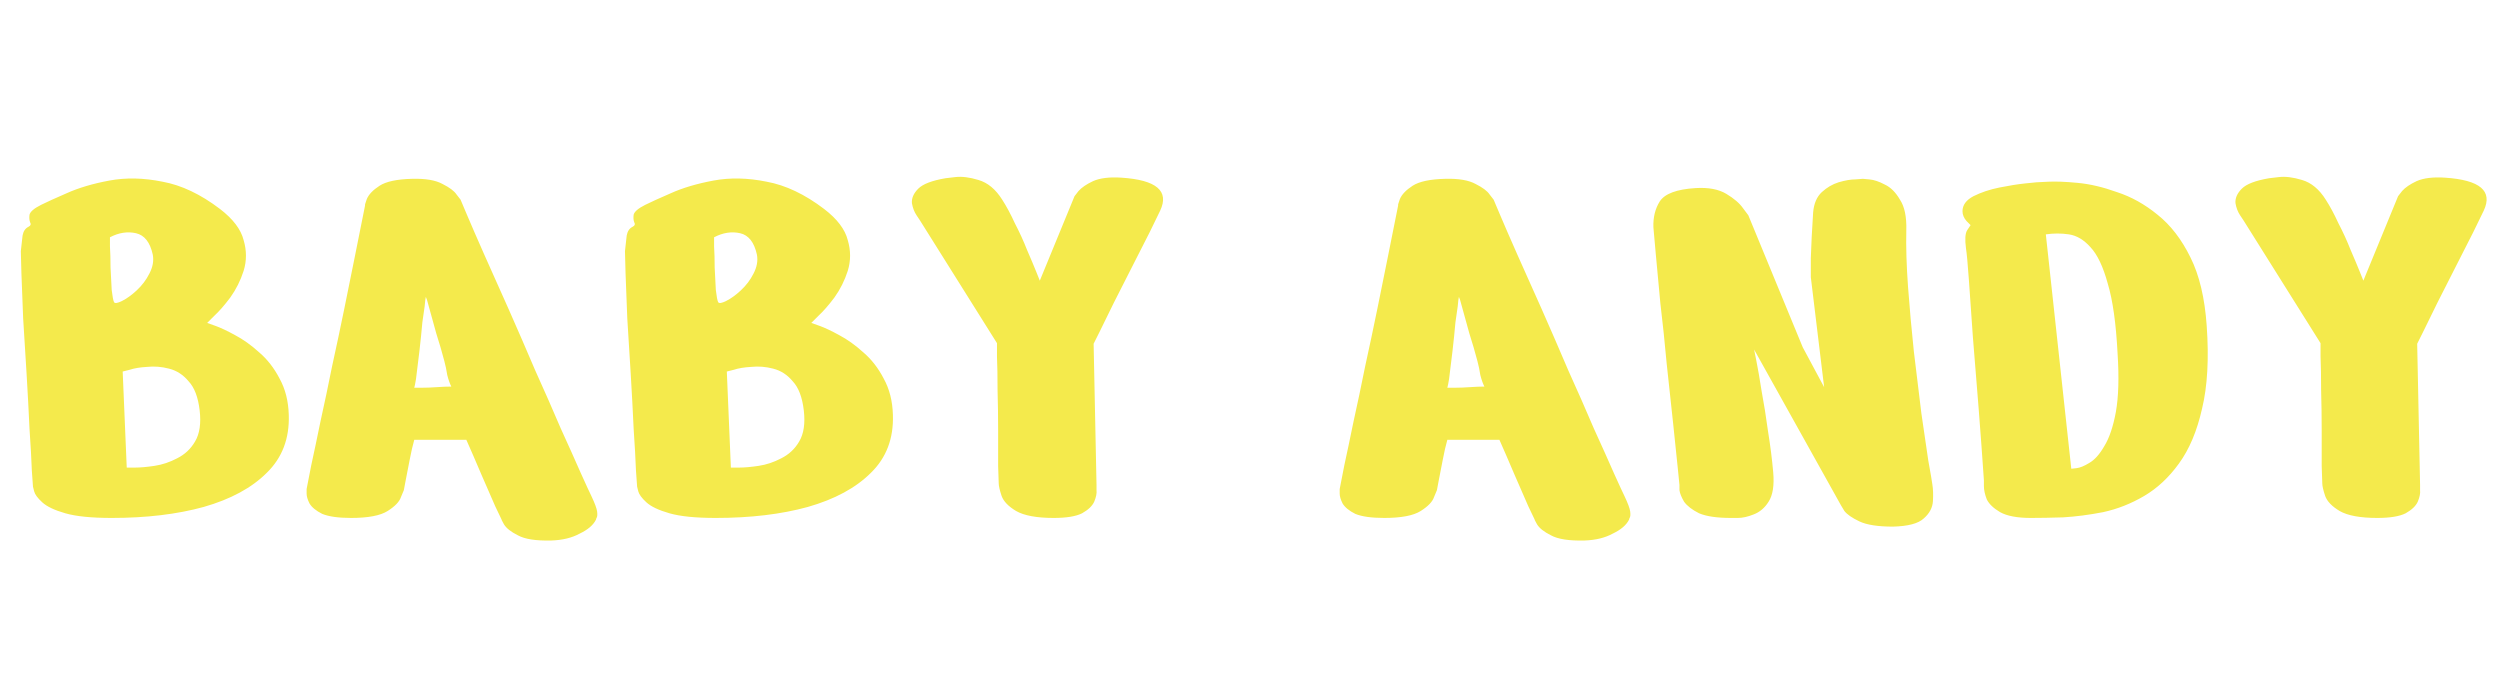 <svg width="864" height="242" viewBox="0 0 864 242" fill="none" xmlns="http://www.w3.org/2000/svg">
<path d="M11.4 168.2C11.4 168.2 11.267 166.333 11 162.6C10.867 158.867 10.6 154.067 10.2 148.2C9.933 142.333 9.6 136.067 9.2 129.4C8.8 122.6 8.4 116.133 8 110C7.733 103.733 7.533 98.533 7.4 94.4C7.267 90.133 7.2 87.6 7.2 86.8C7.467 84.533 7.667 82.733 7.8 81.4C8.067 79.933 8.733 78.933 9.8 78.4C10.6 78 10.8 77.467 10.4 76.8C10.133 76.133 10.067 75.267 10.2 74.2C10.467 73.133 11.8 72 14.2 70.8C16.067 69.867 19 68.533 23 66.8C27.133 64.933 32.067 63.467 37.8 62.4C43.533 61.333 49.667 61.467 56.2 62.8C62.733 64 69.333 67.133 76 72.2C80.533 75.667 83.267 79.267 84.2 83C85.267 86.6 85.267 90.133 84.2 93.6C83.133 96.933 81.6 100 79.6 102.8C77.6 105.467 75.733 107.6 74 109.2C72.4 110.8 71.6 111.6 71.6 111.6C71.6 111.6 72.533 111.933 74.4 112.6C76.267 113.267 78.533 114.333 81.2 115.8C84 117.267 86.8 119.267 89.6 121.8C92.4 124.2 94.733 127.2 96.6 130.8C98.6 134.4 99.667 138.6 99.8 143.4C100.067 151.533 97.533 158.2 92.2 163.4C87 168.6 79.733 172.533 70.4 175.2C61.2 177.733 50.6 179 38.6 179C31.667 179 26.333 178.467 22.6 177.4C18.867 176.333 16.2 175.067 14.6 173.6C13 172.133 12.067 170.867 11.8 169.8C11.533 168.733 11.4 168.2 11.4 168.2ZM38 82C38 82 38 83.067 38 85.2C38.133 87.2 38.2 89.6 38.2 92.4C38.333 95.2 38.467 97.8 38.6 100.2C38.867 102.467 39.133 103.867 39.4 104.4C39.667 104.933 40.6 104.8 42.2 104C43.8 103.2 45.467 102 47.2 100.4C49.067 98.667 50.533 96.733 51.6 94.6C52.8 92.333 53.2 90.133 52.8 88C51.867 83.733 49.933 81.267 47 80.6C44.067 79.933 41.067 80.4 38 82ZM42.4 128.4L43.8 161.6C43.8 161.6 44.733 161.6 46.6 161.6C48.467 161.6 50.733 161.4 53.4 161C56.067 160.6 58.667 159.733 61.2 158.4C63.867 157.067 65.933 155.133 67.4 152.6C69 149.933 69.533 146.333 69 141.8C68.467 137.267 67.2 133.933 65.2 131.8C63.333 129.533 61.067 128.067 58.4 127.4C55.867 126.733 53.333 126.533 50.8 126.8C48.4 126.933 46.4 127.267 44.8 127.8C43.2 128.2 42.4 128.4 42.4 128.4ZM126.167 71C126.034 71 126.234 70.267 126.767 68.8C127.434 67.2 128.901 65.667 131.167 64.2C133.434 62.733 137.167 61.933 142.367 61.8C147.034 61.667 150.567 62.267 152.967 63.6C155.367 64.8 156.967 66 157.767 67.2C158.701 68.4 159.167 69 159.167 69C159.167 69 159.901 70.733 161.367 74.2C162.834 77.667 164.834 82.267 167.367 88C169.901 93.6 172.701 99.867 175.767 106.8C178.834 113.733 181.901 120.8 184.967 128C188.167 135.067 191.101 141.733 193.767 148C196.567 154.133 198.901 159.333 200.767 163.6C202.634 167.733 203.834 170.333 204.367 171.4C205.567 173.933 206.234 175.733 206.367 176.8C206.501 177.867 206.434 178.6 206.167 179C206.034 179.267 205.967 179.467 205.967 179.6C205.034 181.467 203.167 183.067 200.367 184.4C197.701 185.867 194.434 186.667 190.567 186.8C185.234 186.933 181.367 186.333 178.967 185C176.567 183.8 174.967 182.533 174.167 181.2C173.501 180 173.234 179.467 173.367 179.6C173.367 179.6 172.634 178.067 171.167 175C169.834 171.933 168.234 168.267 166.367 164C164.501 159.6 162.767 155.6 161.167 152C161.167 152 160.234 152 158.367 152C156.634 152 154.567 152 152.167 152C149.767 152 147.634 152 145.767 152C144.034 152 143.167 152 143.167 152C142.634 153.867 142.101 156.2 141.567 159C141.034 161.667 140.567 164.067 140.167 166.2C139.767 168.333 139.567 169.4 139.567 169.4C139.567 169.4 139.234 170.2 138.567 171.8C138.034 173.4 136.501 175 133.967 176.6C131.434 178.2 127.234 179 121.367 179C116.967 179 113.634 178.533 111.367 177.6C109.234 176.533 107.767 175.333 106.967 174C106.301 172.667 105.967 171.533 105.967 170.6C105.967 169.533 105.967 169 105.967 169C106.234 167.667 106.767 164.933 107.567 160.8C108.501 156.533 109.567 151.467 110.767 145.6C112.101 139.6 113.434 133.267 114.767 126.6C116.234 119.933 117.634 113.333 118.967 106.8C120.301 100.267 121.501 94.333 122.567 89C123.634 83.533 124.501 79.2 125.167 76C125.834 72.667 126.167 71 126.167 71ZM147.167 102.6C147.034 103.133 146.901 104.2 146.767 105.8L145.967 111.4C145.701 114.467 145.367 117.733 144.967 121.2C144.567 124.667 144.167 127.933 143.767 131C143.501 132.6 143.301 133.6 143.167 134H145.767C147.367 134 149.101 133.933 150.967 133.8C152.834 133.667 154.501 133.6 155.967 133.6C155.434 132.533 154.967 131.2 154.567 129.6C154.301 127.867 153.967 126.267 153.567 124.8C152.767 121.733 151.834 118.533 150.767 115.2C149.834 111.867 148.967 108.733 148.167 105.8C147.767 104.2 147.434 103.133 147.167 102.6ZM220.189 168.2C220.189 168.2 220.056 166.333 219.789 162.6C219.656 158.867 219.389 154.067 218.989 148.2C218.722 142.333 218.389 136.067 217.989 129.4C217.589 122.6 217.189 116.133 216.789 110C216.522 103.733 216.322 98.533 216.189 94.4C216.056 90.133 215.989 87.6 215.989 86.8C216.256 84.533 216.456 82.733 216.589 81.4C216.856 79.933 217.522 78.933 218.589 78.4C219.389 78 219.589 77.467 219.189 76.8C218.922 76.133 218.856 75.267 218.989 74.2C219.256 73.133 220.589 72 222.989 70.8C224.856 69.867 227.789 68.533 231.789 66.8C235.922 64.933 240.856 63.467 246.589 62.4C252.322 61.333 258.456 61.467 264.989 62.8C271.522 64 278.122 67.133 284.789 72.2C289.322 75.667 292.056 79.267 292.989 83C294.056 86.6 294.056 90.133 292.989 93.6C291.922 96.933 290.389 100 288.389 102.8C286.389 105.467 284.522 107.6 282.789 109.2C281.189 110.8 280.389 111.6 280.389 111.6C280.389 111.6 281.322 111.933 283.189 112.6C285.056 113.267 287.322 114.333 289.989 115.8C292.789 117.267 295.589 119.267 298.389 121.8C301.189 124.2 303.522 127.2 305.389 130.8C307.389 134.4 308.456 138.6 308.589 143.4C308.856 151.533 306.322 158.2 300.989 163.4C295.789 168.6 288.522 172.533 279.189 175.2C269.989 177.733 259.389 179 247.389 179C240.456 179 235.122 178.467 231.389 177.4C227.656 176.333 224.989 175.067 223.389 173.6C221.789 172.133 220.856 170.867 220.589 169.8C220.322 168.733 220.189 168.2 220.189 168.2ZM246.789 82C246.789 82 246.789 83.067 246.789 85.2C246.922 87.2 246.989 89.6 246.989 92.4C247.122 95.2 247.256 97.8 247.389 100.2C247.656 102.467 247.922 103.867 248.189 104.4C248.456 104.933 249.389 104.8 250.989 104C252.589 103.2 254.256 102 255.989 100.4C257.856 98.667 259.322 96.733 260.389 94.6C261.589 92.333 261.989 90.133 261.589 88C260.656 83.733 258.722 81.267 255.789 80.6C252.856 79.933 249.856 80.4 246.789 82ZM251.189 128.4L252.589 161.6C252.589 161.6 253.522 161.6 255.389 161.6C257.256 161.6 259.522 161.4 262.189 161C264.856 160.6 267.456 159.733 269.989 158.4C272.656 157.067 274.722 155.133 276.189 152.6C277.789 149.933 278.322 146.333 277.789 141.8C277.256 137.267 275.989 133.933 273.989 131.8C272.122 129.533 269.856 128.067 267.189 127.4C264.656 126.733 262.122 126.533 259.589 126.8C257.189 126.933 255.189 127.267 253.589 127.8C251.989 128.2 251.189 128.4 251.189 128.4ZM326.756 61.6C326.756 61.6 327.89 61.467 330.156 61.2C332.423 60.933 335.09 61.267 338.156 62.2C341.356 63.133 344.09 65.4 346.356 69C347.823 71.267 349.29 74 350.756 77.2C352.356 80.267 353.756 83.333 354.956 86.4C356.29 89.467 357.356 92 358.156 94C358.956 96 359.356 97 359.356 97L371.356 67.8C371.356 67.8 371.823 67.2 372.756 66C373.823 64.8 375.49 63.667 377.756 62.6C380.156 61.533 383.423 61.133 387.556 61.4C399.69 62.2 404.156 66 400.956 72.8C400.29 74.133 399.09 76.6 397.356 80.2C395.623 83.667 393.623 87.6 391.356 92C389.223 96.267 387.09 100.467 384.956 104.6C382.956 108.733 381.29 112.133 379.956 114.8C378.623 117.467 377.956 118.8 377.956 118.8L378.956 167.6C378.956 167.6 378.956 168.2 378.956 169.4C379.09 170.467 378.823 171.8 378.156 173.4C377.49 174.867 376.09 176.2 373.956 177.4C371.823 178.467 368.556 179 364.156 179C358.29 179 353.956 178.2 351.156 176.6C348.49 175 346.823 173.267 346.156 171.4C345.49 169.4 345.156 167.933 345.156 167C345.156 166.467 345.09 164.467 344.956 161C344.956 157.533 344.956 153.467 344.956 148.8C344.956 144.133 344.89 139.467 344.756 134.8C344.756 130.133 344.69 126.267 344.556 123.2C344.556 120.133 344.556 118.6 344.556 118.6L317.956 76.2C317.956 76.2 317.556 75.6 316.756 74.4C315.956 73.2 315.423 71.8 315.156 70.2C315.023 68.467 315.756 66.8 317.356 65.2C318.956 63.6 322.09 62.4 326.756 61.6ZM483.198 71C483.065 71 483.265 70.267 483.798 68.8C484.465 67.2 485.932 65.667 488.198 64.2C490.465 62.733 494.198 61.933 499.398 61.8C504.065 61.667 507.598 62.267 509.998 63.6C512.398 64.8 513.998 66 514.798 67.2C515.732 68.4 516.198 69 516.198 69C516.198 69 516.932 70.733 518.398 74.2C519.865 77.667 521.865 82.267 524.398 88C526.932 93.6 529.732 99.867 532.798 106.8C535.865 113.733 538.932 120.8 541.998 128C545.198 135.067 548.132 141.733 550.798 148C553.598 154.133 555.932 159.333 557.798 163.6C559.665 167.733 560.865 170.333 561.398 171.4C562.598 173.933 563.265 175.733 563.398 176.8C563.532 177.867 563.465 178.6 563.198 179C563.065 179.267 562.998 179.467 562.998 179.6C562.065 181.467 560.198 183.067 557.398 184.4C554.732 185.867 551.465 186.667 547.598 186.8C542.265 186.933 538.398 186.333 535.998 185C533.598 183.8 531.998 182.533 531.198 181.2C530.532 180 530.265 179.467 530.398 179.6C530.398 179.6 529.665 178.067 528.198 175C526.865 171.933 525.265 168.267 523.398 164C521.532 159.6 519.798 155.6 518.198 152C518.198 152 517.265 152 515.398 152C513.665 152 511.598 152 509.198 152C506.798 152 504.665 152 502.798 152C501.065 152 500.198 152 500.198 152C499.665 153.867 499.132 156.2 498.598 159C498.065 161.667 497.598 164.067 497.198 166.2C496.798 168.333 496.598 169.4 496.598 169.4C496.598 169.4 496.265 170.2 495.598 171.8C495.065 173.4 493.532 175 490.998 176.6C488.465 178.2 484.265 179 478.398 179C473.998 179 470.665 178.533 468.398 177.6C466.265 176.533 464.798 175.333 463.998 174C463.332 172.667 462.998 171.533 462.998 170.6C462.998 169.533 462.998 169 462.998 169C463.265 167.667 463.798 164.933 464.598 160.8C465.532 156.533 466.598 151.467 467.798 145.6C469.132 139.6 470.465 133.267 471.798 126.6C473.265 119.933 474.665 113.333 475.998 106.8C477.332 100.267 478.532 94.333 479.598 89C480.665 83.533 481.532 79.2 482.198 76C482.865 72.667 483.198 71 483.198 71ZM504.198 102.6C504.065 103.133 503.932 104.2 503.798 105.8L502.998 111.4C502.732 114.467 502.398 117.733 501.998 121.2C501.598 124.667 501.198 127.933 500.798 131C500.532 132.6 500.332 133.6 500.198 134H502.798C504.398 134 506.132 133.933 507.998 133.8C509.865 133.667 511.532 133.6 512.998 133.6C512.465 132.533 511.998 131.2 511.598 129.6C511.332 127.867 510.998 126.267 510.598 124.8C509.798 121.733 508.865 118.533 507.798 115.2C506.865 111.867 505.998 108.733 505.198 105.8C504.798 104.2 504.465 103.133 504.198 102.6ZM598.22 179C593.42 179 589.754 178.467 587.22 177.4C584.82 176.2 583.087 174.867 582.02 173.4C581.087 171.8 580.554 170.467 580.42 169.4C580.42 168.2 580.42 167.6 580.42 167.6C580.42 167.6 580.22 165.6 579.82 161.6C579.42 157.6 578.887 152.467 578.22 146.2C577.554 139.8 576.82 133 576.02 125.8C575.354 118.467 574.62 111.467 573.82 104.8C573.154 98 572.62 92.267 572.22 87.6C571.82 82.8 571.554 79.8 571.42 78.6C571.287 75.133 572.02 72.133 573.62 69.6C575.354 66.933 579.487 65.4 586.02 65C590.42 64.733 593.954 65.4 596.62 67C599.287 68.6 601.22 70.267 602.42 72C603.62 73.6 604.22 74.4 604.22 74.4L623.02 120L630.42 133.8L625.82 95.8C625.82 95.8 625.82 93.6 625.82 89.2C625.954 84.8 626.22 79.533 626.62 73.4C626.887 70.333 627.887 68 629.62 66.4C631.354 64.8 633.287 63.667 635.42 63C637.687 62.333 639.62 62 641.22 62C642.954 61.867 643.82 61.8 643.82 61.8C643.82 61.8 644.554 61.867 646.02 62C647.62 62.133 649.42 62.733 651.42 63.8C653.42 64.733 655.154 66.467 656.62 69C658.22 71.4 658.954 74.933 658.82 79.6C658.687 85.333 658.887 91.867 659.42 99.2C659.954 106.4 660.62 113.8 661.42 121.4C662.354 129 663.22 136.133 664.02 142.8C664.954 149.333 665.754 154.8 666.42 159.2C667.22 163.6 667.687 166.333 667.82 167.4C668.087 169 668.154 170.933 668.02 173.2C667.887 175.467 666.82 177.467 664.82 179.2C662.954 180.933 659.42 181.867 654.22 182C649.02 182 645.154 181.4 642.62 180.2C640.087 179 638.354 177.8 637.42 176.6C636.62 175.267 636.22 174.6 636.22 174.6L606.22 120.8C606.22 120.8 606.487 122.133 607.02 124.8C607.554 127.467 608.154 130.933 608.82 135.2C609.62 139.467 610.354 144.067 611.02 149C611.82 153.933 612.42 158.667 612.82 163.2C613.22 167.733 612.687 171.133 611.22 173.4C609.887 175.533 608.154 177 606.02 177.8C604.02 178.6 602.22 179 600.62 179C599.02 179 598.22 179 598.22 179ZM685.638 166C685.104 158.133 684.504 149.933 683.838 141.4C683.171 132.733 682.504 124.467 681.838 116.6C681.304 108.733 680.838 102.067 680.438 96.6C680.038 91 679.704 87.4 679.438 85.8C679.038 82.733 679.171 80.667 679.838 79.6C680.638 78.4 681.038 77.8 681.038 77.8C681.038 77.8 680.571 77.333 679.638 76.4C678.704 75.333 678.238 74.2 678.238 73C678.238 70.867 679.504 69.133 682.038 67.8C684.704 66.467 687.704 65.467 691.038 64.8C694.371 64.133 697.304 63.667 699.837 63.4C702.504 63.133 703.838 63 703.838 63C703.838 63 705.171 62.933 707.838 62.8C710.504 62.667 713.904 62.8 718.038 63.2C722.304 63.6 726.838 64.667 731.638 66.4C736.571 68 741.238 70.6 745.638 74.2C750.171 77.8 753.971 82.733 757.038 89C760.104 95.133 761.971 103 762.638 112.6C763.438 123.933 762.904 133.467 761.038 141.2C759.304 148.933 756.638 155.267 753.038 160.2C749.571 165 745.571 168.733 741.038 171.4C736.504 174.067 731.771 175.933 726.838 177C722.038 177.933 717.438 178.533 713.038 178.8C708.771 178.933 705.038 179 701.838 179C697.171 179 693.638 178.333 691.238 177C688.971 175.667 687.438 174.2 686.637 172.6C685.971 170.867 685.638 169.333 685.638 168C685.638 166.667 685.638 166 685.638 166ZM707.038 81L715.838 162C715.838 162 716.438 161.933 717.638 161.8C718.838 161.667 720.304 161.067 722.038 160C723.904 158.933 725.638 157 727.238 154.2C728.971 151.4 730.304 147.467 731.238 142.4C732.171 137.2 732.371 130.467 731.838 122.2C731.304 111.8 730.171 103.733 728.438 98C726.838 92.133 724.838 87.933 722.438 85.4C720.171 82.867 717.704 81.4 715.038 81C712.371 80.6 709.704 80.6 707.038 81ZM784.178 61.6C784.178 61.6 785.311 61.467 787.578 61.2C789.845 60.933 792.511 61.267 795.578 62.2C798.778 63.133 801.511 65.4 803.778 69C805.245 71.267 806.711 74 808.178 77.2C809.778 80.267 811.178 83.333 812.378 86.4C813.711 89.467 814.778 92 815.578 94C816.378 96 816.778 97 816.778 97L828.778 67.8C828.778 67.8 829.245 67.2 830.178 66C831.245 64.8 832.911 63.667 835.178 62.6C837.578 61.533 840.845 61.133 844.978 61.4C857.111 62.2 861.578 66 858.378 72.8C857.711 74.133 856.511 76.6 854.778 80.2C853.045 83.667 851.045 87.6 848.778 92C846.645 96.267 844.511 100.467 842.378 104.6C840.378 108.733 838.711 112.133 837.378 114.8C836.045 117.467 835.378 118.8 835.378 118.8L836.378 167.6C836.378 167.6 836.378 168.2 836.378 169.4C836.511 170.467 836.245 171.8 835.578 173.4C834.911 174.867 833.511 176.2 831.378 177.4C829.245 178.467 825.978 179 821.578 179C815.711 179 811.378 178.2 808.578 176.6C805.911 175 804.245 173.267 803.578 171.4C802.911 169.4 802.578 167.933 802.578 167C802.578 166.467 802.511 164.467 802.378 161C802.378 157.533 802.378 153.467 802.378 148.8C802.378 144.133 802.311 139.467 802.178 134.8C802.178 130.133 802.111 126.267 801.978 123.2C801.978 120.133 801.978 118.6 801.978 118.6L775.378 76.2C775.378 76.2 774.978 75.6 774.178 74.4C773.378 73.2 772.845 71.8 772.578 70.2C772.445 68.467 773.178 66.8 774.778 65.2C776.378 63.6 779.511 62.4 784.178 61.6Z" fill="#F4EA4C"/>
</svg>
